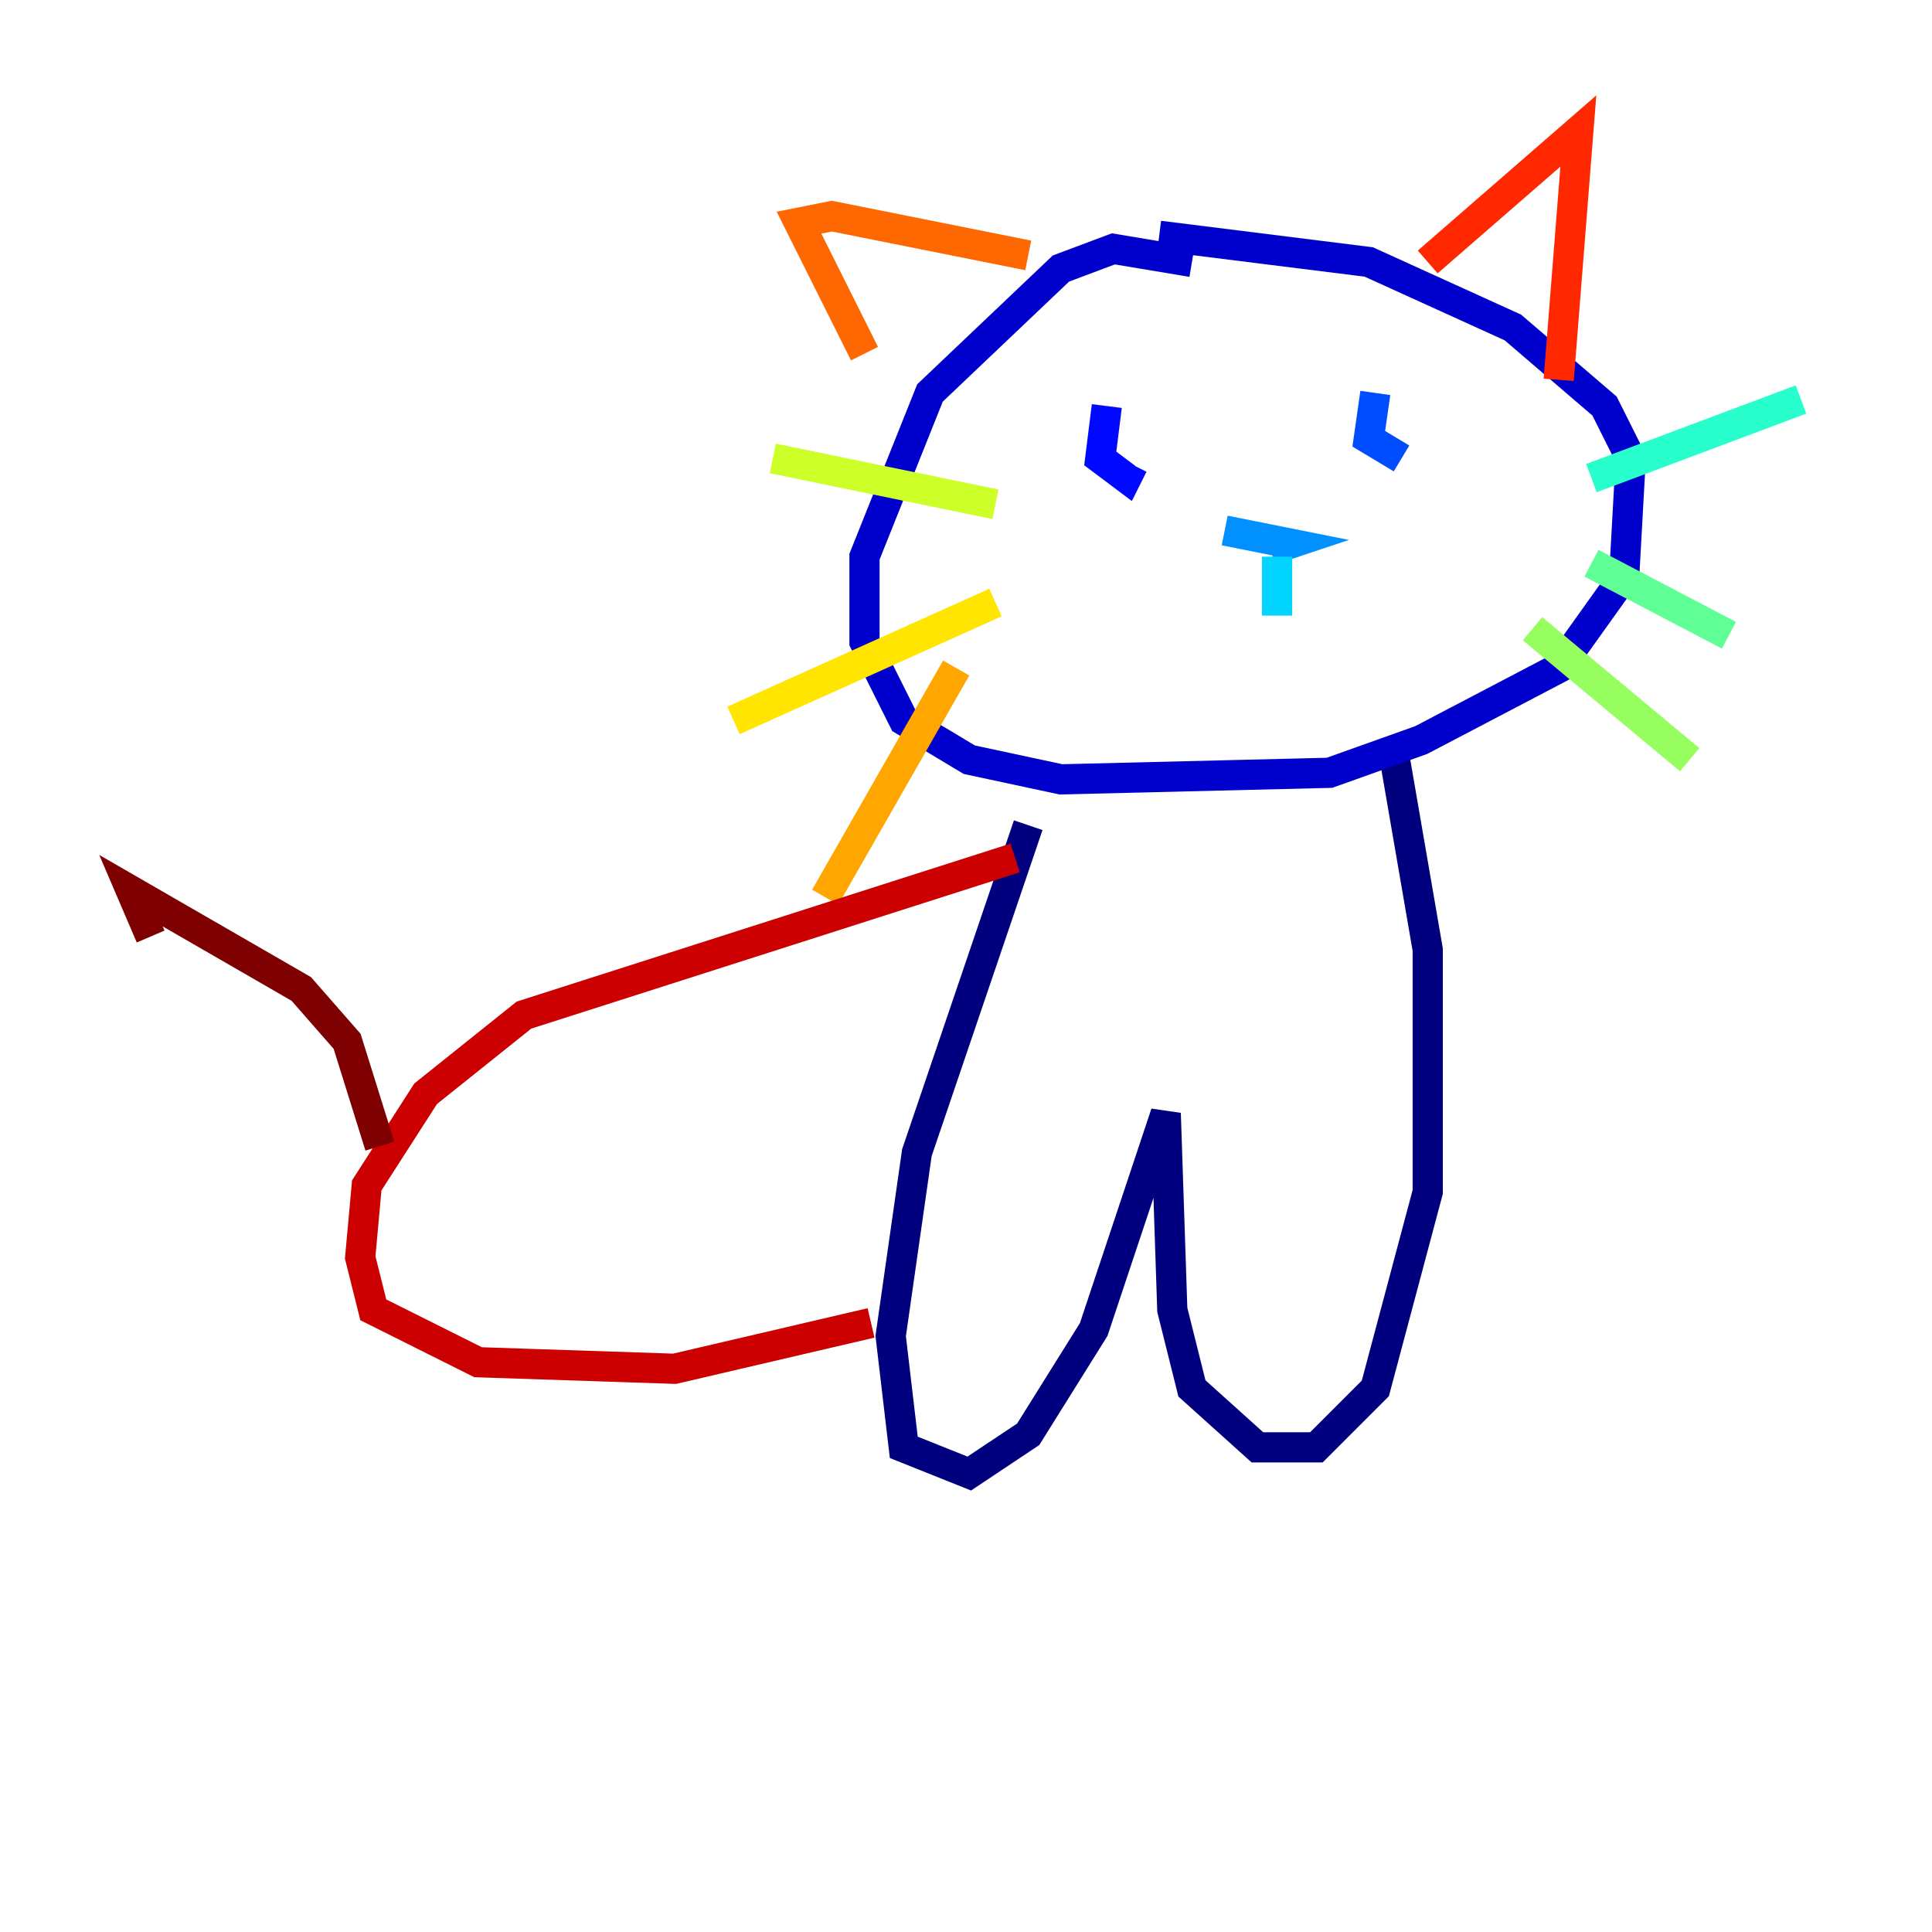 <?xml version="1.0" encoding="utf-8" ?>
<svg baseProfile="tiny" height="128" version="1.2" viewBox="0,0,128,128" width="128" xmlns="http://www.w3.org/2000/svg" xmlns:ev="http://www.w3.org/2001/xml-events" xmlns:xlink="http://www.w3.org/1999/xlink"><defs /><polyline fill="none" points="68.122,54.671 60.746,76.366 59.01,88.515 59.878,95.891 64.217,97.627 68.122,95.024 72.461,88.081 77.234,73.763 77.668,86.78 78.969,91.986 83.308,95.891 87.214,95.891 91.119,91.986 94.59,78.969 94.59,62.915 92.42,50.332" stroke="#00007f" stroke-width="2" /><polyline fill="none" points="78.969,17.356 73.763,16.488 70.291,17.79 61.614,26.034 57.275,36.881 57.275,42.522 59.878,47.729 64.217,50.332 70.291,51.634 88.081,51.2 94.156,49.031 103.268,44.258 107.607,38.183 108.041,30.373 106.305,26.902 100.231,21.695 90.685,17.356 76.8,15.62" stroke="#0000cc" stroke-width="2" /><polyline fill="none" points="73.329,26.902 72.895,30.373 74.63,31.675 75.064,30.807" stroke="#0008ff" stroke-width="2" /><polyline fill="none" points="91.119,26.034 90.685,29.071 92.854,30.373" stroke="#004cff" stroke-width="2" /><polyline fill="none" points="81.139,35.146 85.478,36.014 84.176,36.447" stroke="#0090ff" stroke-width="2" /><polyline fill="none" points="84.61,36.881 84.61,40.786" stroke="#00d4ff" stroke-width="2" /><polyline fill="none" points="105.437,31.675 119.322,26.468" stroke="#29ffcd" stroke-width="2" /><polyline fill="none" points="105.437,37.315 114.549,42.088" stroke="#5fff96" stroke-width="2" /><polyline fill="none" points="101.532,41.654 111.946,50.332" stroke="#96ff5f" stroke-width="2" /><polyline fill="none" points="65.953,33.41 51.2,30.373" stroke="#cdff29" stroke-width="2" /><polyline fill="none" points="65.953,39.919 48.597,47.729" stroke="#ffe500" stroke-width="2" /><polyline fill="none" points="63.349,44.258 54.671,59.444" stroke="#ffa600" stroke-width="2" /><polyline fill="none" points="57.275,23.43 52.936,14.752 55.105,14.319 68.122,16.922" stroke="#ff6700" stroke-width="2" /><polyline fill="none" points="94.59,17.356 104.57,8.678 103.268,25.166" stroke="#ff2800" stroke-width="2" /><polyline fill="none" points="67.254,56.841 34.712,67.254 28.203,72.461 24.298,78.536 23.864,83.308 24.732,86.78 31.675,90.251 44.691,90.685 57.709,87.647" stroke="#cc0000" stroke-width="2" /><polyline fill="none" points="25.166,75.932 22.997,68.99 19.959,65.519 8.678,59.01 9.98,62.047" stroke="#7f0000" stroke-width="2" /></svg>